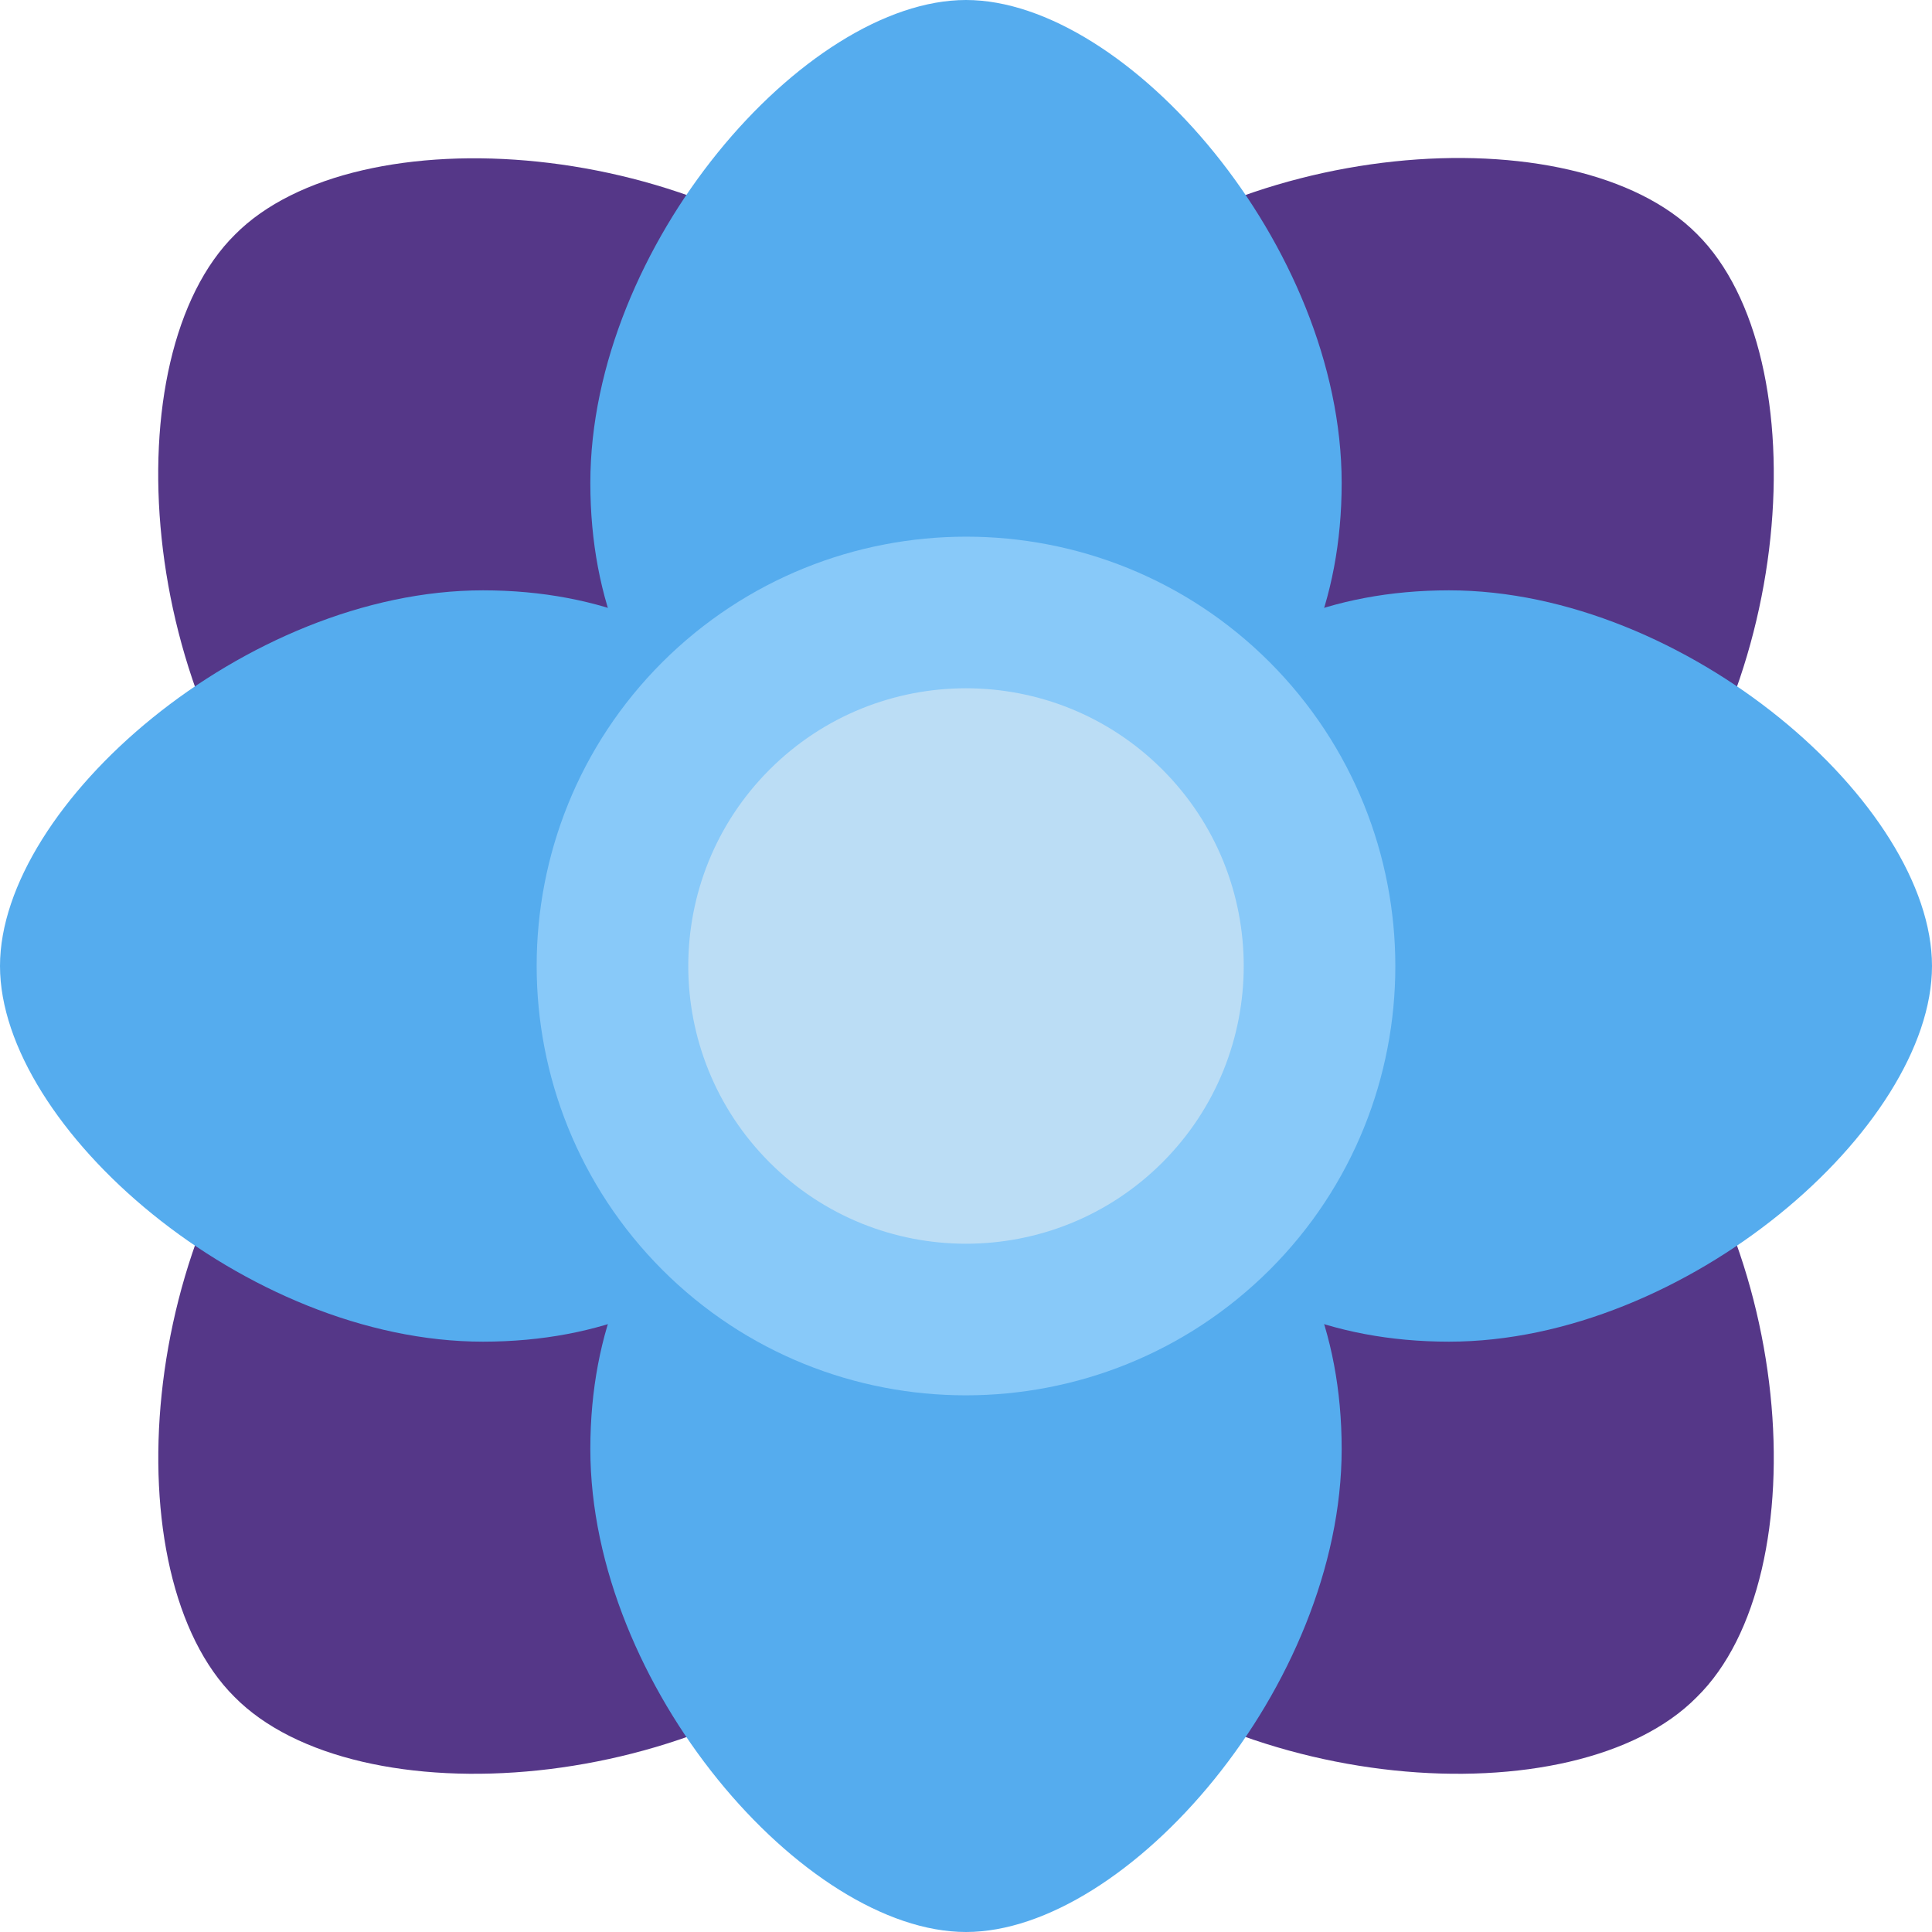 <svg xmlns="http://www.w3.org/2000/svg" viewBox="0 0 45 45" enable-background="new 0 0 45 45"><defs><clipPath id="a"><path d="M0 36h36V0H0v36z"/></clipPath></defs><g><g><g clip-path="url(#a)" transform="matrix(1.25 0 0 -1.25 0 45)"><g><path fill="#553788" d="M30.12 19.5c-3.35-3.33-7.68-2.9-10.6 0-2.93 2.94-3.35 7.27 0 10.62 3.34 3.35 9.84 3.8 12.1 1.52 2.3-2.28 1.85-8.78-1.5-12.13"/></g><g><path fill="#553788" d="M16.5 5.88c-3.36-3.35-9.86-3.8-12.13-1.5-2.28 2.26-1.84 8.76 1.5 12.1 3.36 3.35 7.7 2.93 10.62 0 2.9-2.92 3.33-7.25 0-10.6"/></g><g><path fill="#553788" d="M19.5 5.88c-3.33 3.35-2.9 7.68.02 10.6 2.92 2.93 7.25 3.35 10.6 0 3.35-3.34 3.8-9.84 1.5-12.1-2.26-2.3-8.76-1.85-12.1 1.5"/></g><g><path fill="#553788" d="M5.88 19.5c-3.35 3.36-3.8 9.86-1.5 12.13 2.26 2.28 8.76 1.84 12.1-1.5 3.35-3.36 2.93-7.7 0-10.62-2.92-2.9-7.25-3.33-10.6 0"/></g><g><path fill="#55acee" d="M27 11c-4.42 0-7 3.13-7 7s2.58 7 7 7 9-4 9-7-4.58-7-9-7"/></g><g><path fill="#55acee" d="M9 11c-4.42 0-9 4-9 7s4.58 7 9 7 7-3.13 7-7-2.58-7-7-7"/></g><g><path fill="#55acee" d="M11 9c0 4.42 3.13 7 7 7s7-2.58 7-7-4-9-7-9-7 4.58-7 9"/></g><g><path fill="#55acee" d="M11 27c0 4.42 4 9 7 9s7-4.58 7-9-3.13-7-7-7-7 2.58-7 7"/></g><g><path fill="#88c9f9" d="M23.66 12.34c-3.13-3.12-8.2-3.12-11.32 0-3.12 3.13-3.12 8.2 0 11.32 3.13 3.12 8.2 3.12 11.32 0 3.12-3.13 3.12-8.2 0-11.32"/></g><g><path fill="#bbddf5" d="M21.66 14.34c-2.02-2.02-5.3-2.02-7.32 0-2.02 2.02-2.02 5.3 0 7.32 2.02 2.02 5.3 2.02 7.32 0 2.02-2.02 2.02-5.3 0-7.32"/></g></g></g></g></svg>